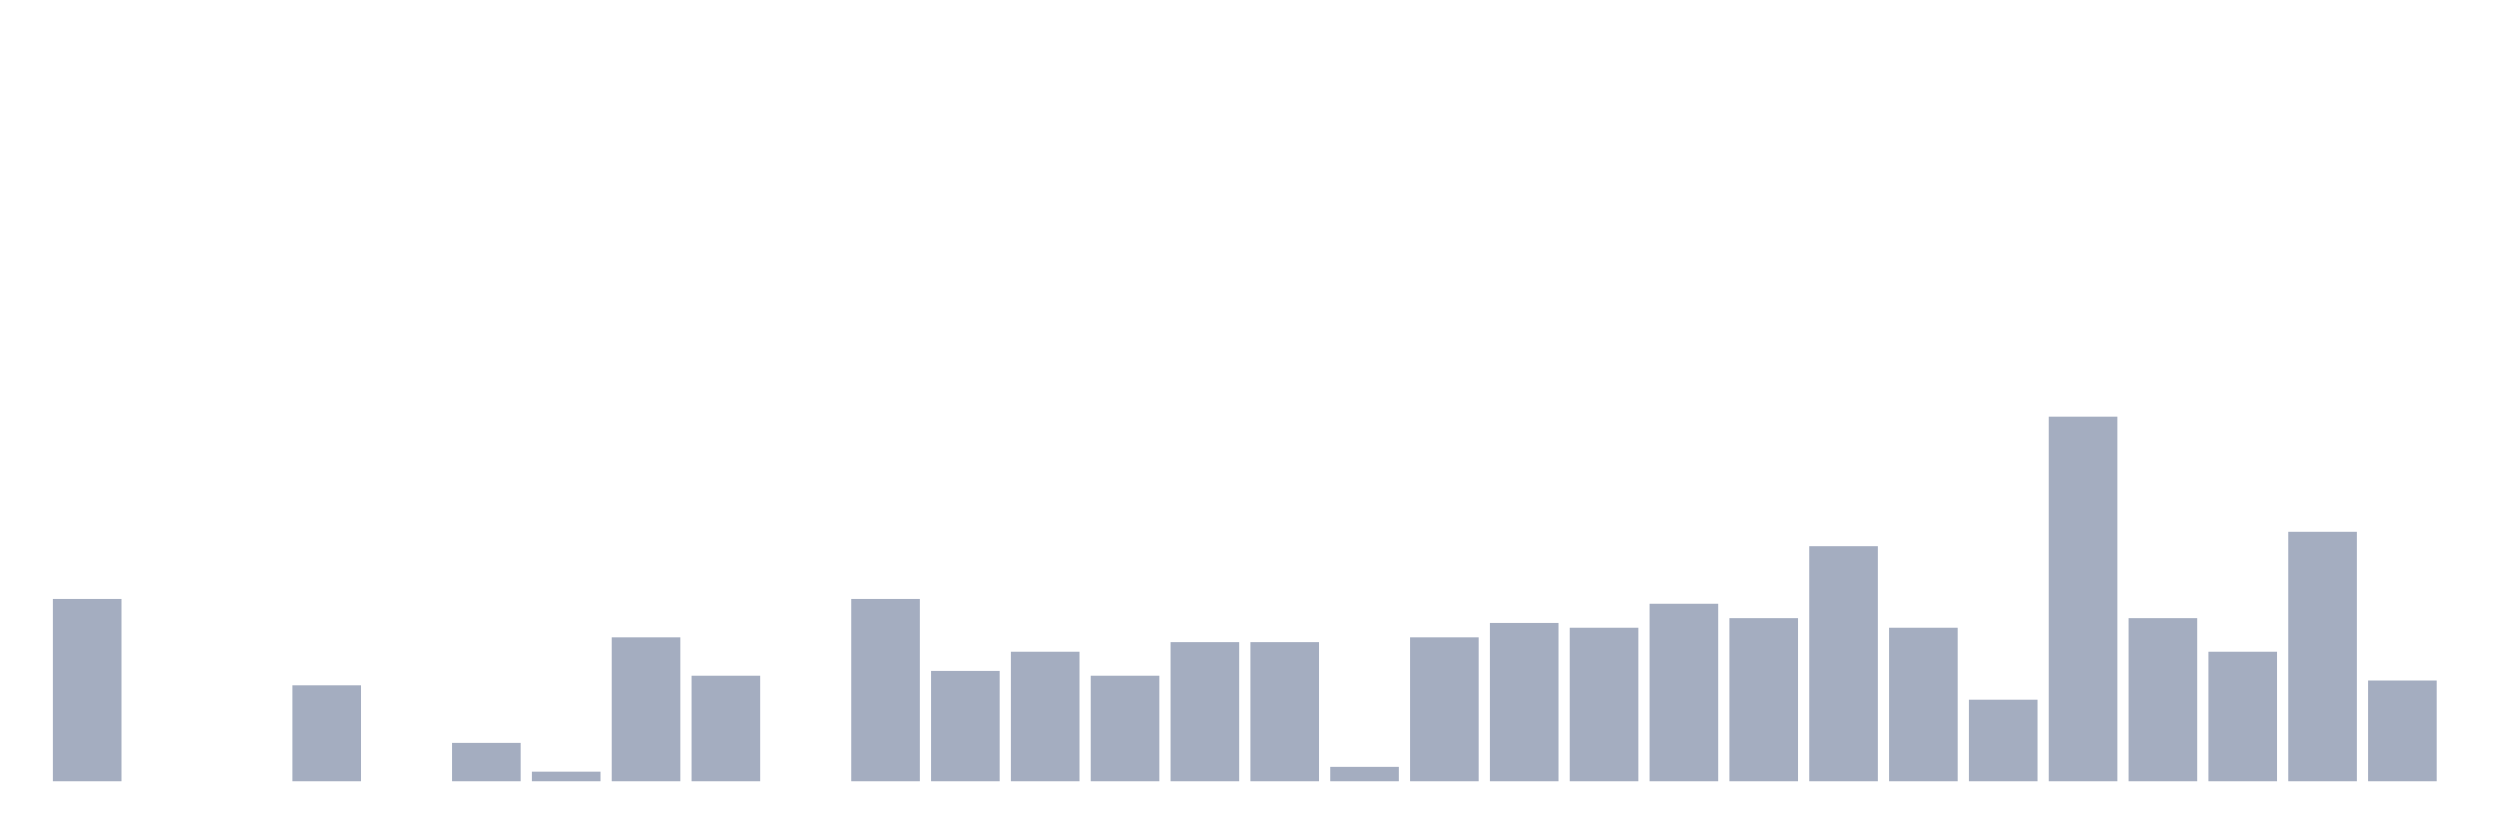 <svg xmlns="http://www.w3.org/2000/svg" viewBox="0 0 480 160"><g transform="translate(10,10)"><rect class="bar" x="0.153" width="13.175" y="105" height="35" fill="rgb(164,173,192)"></rect><rect class="bar" x="15.482" width="13.175" y="140" height="0" fill="rgb(164,173,192)"></rect><rect class="bar" x="30.81" width="13.175" y="140" height="0" fill="rgb(164,173,192)"></rect><rect class="bar" x="46.138" width="13.175" y="121.579" height="18.421" fill="rgb(164,173,192)"></rect><rect class="bar" x="61.466" width="13.175" y="140" height="0" fill="rgb(164,173,192)"></rect><rect class="bar" x="76.794" width="13.175" y="132.632" height="7.368" fill="rgb(164,173,192)"></rect><rect class="bar" x="92.123" width="13.175" y="138.158" height="1.842" fill="rgb(164,173,192)"></rect><rect class="bar" x="107.451" width="13.175" y="112.368" height="27.632" fill="rgb(164,173,192)"></rect><rect class="bar" x="122.779" width="13.175" y="119.737" height="20.263" fill="rgb(164,173,192)"></rect><rect class="bar" x="138.107" width="13.175" y="140" height="0" fill="rgb(164,173,192)"></rect><rect class="bar" x="153.436" width="13.175" y="105" height="35" fill="rgb(164,173,192)"></rect><rect class="bar" x="168.764" width="13.175" y="118.816" height="21.184" fill="rgb(164,173,192)"></rect><rect class="bar" x="184.092" width="13.175" y="115.132" height="24.868" fill="rgb(164,173,192)"></rect><rect class="bar" x="199.42" width="13.175" y="119.737" height="20.263" fill="rgb(164,173,192)"></rect><rect class="bar" x="214.748" width="13.175" y="113.289" height="26.711" fill="rgb(164,173,192)"></rect><rect class="bar" x="230.077" width="13.175" y="113.289" height="26.711" fill="rgb(164,173,192)"></rect><rect class="bar" x="245.405" width="13.175" y="137.237" height="2.763" fill="rgb(164,173,192)"></rect><rect class="bar" x="260.733" width="13.175" y="112.368" height="27.632" fill="rgb(164,173,192)"></rect><rect class="bar" x="276.061" width="13.175" y="109.605" height="30.395" fill="rgb(164,173,192)"></rect><rect class="bar" x="291.39" width="13.175" y="110.526" height="29.474" fill="rgb(164,173,192)"></rect><rect class="bar" x="306.718" width="13.175" y="105.921" height="34.079" fill="rgb(164,173,192)"></rect><rect class="bar" x="322.046" width="13.175" y="108.684" height="31.316" fill="rgb(164,173,192)"></rect><rect class="bar" x="337.374" width="13.175" y="94.868" height="45.132" fill="rgb(164,173,192)"></rect><rect class="bar" x="352.702" width="13.175" y="110.526" height="29.474" fill="rgb(164,173,192)"></rect><rect class="bar" x="368.031" width="13.175" y="124.342" height="15.658" fill="rgb(164,173,192)"></rect><rect class="bar" x="383.359" width="13.175" y="70" height="70" fill="rgb(164,173,192)"></rect><rect class="bar" x="398.687" width="13.175" y="108.684" height="31.316" fill="rgb(164,173,192)"></rect><rect class="bar" x="414.015" width="13.175" y="115.132" height="24.868" fill="rgb(164,173,192)"></rect><rect class="bar" x="429.344" width="13.175" y="92.105" height="47.895" fill="rgb(164,173,192)"></rect><rect class="bar" x="444.672" width="13.175" y="120.658" height="19.342" fill="rgb(164,173,192)"></rect></g></svg>